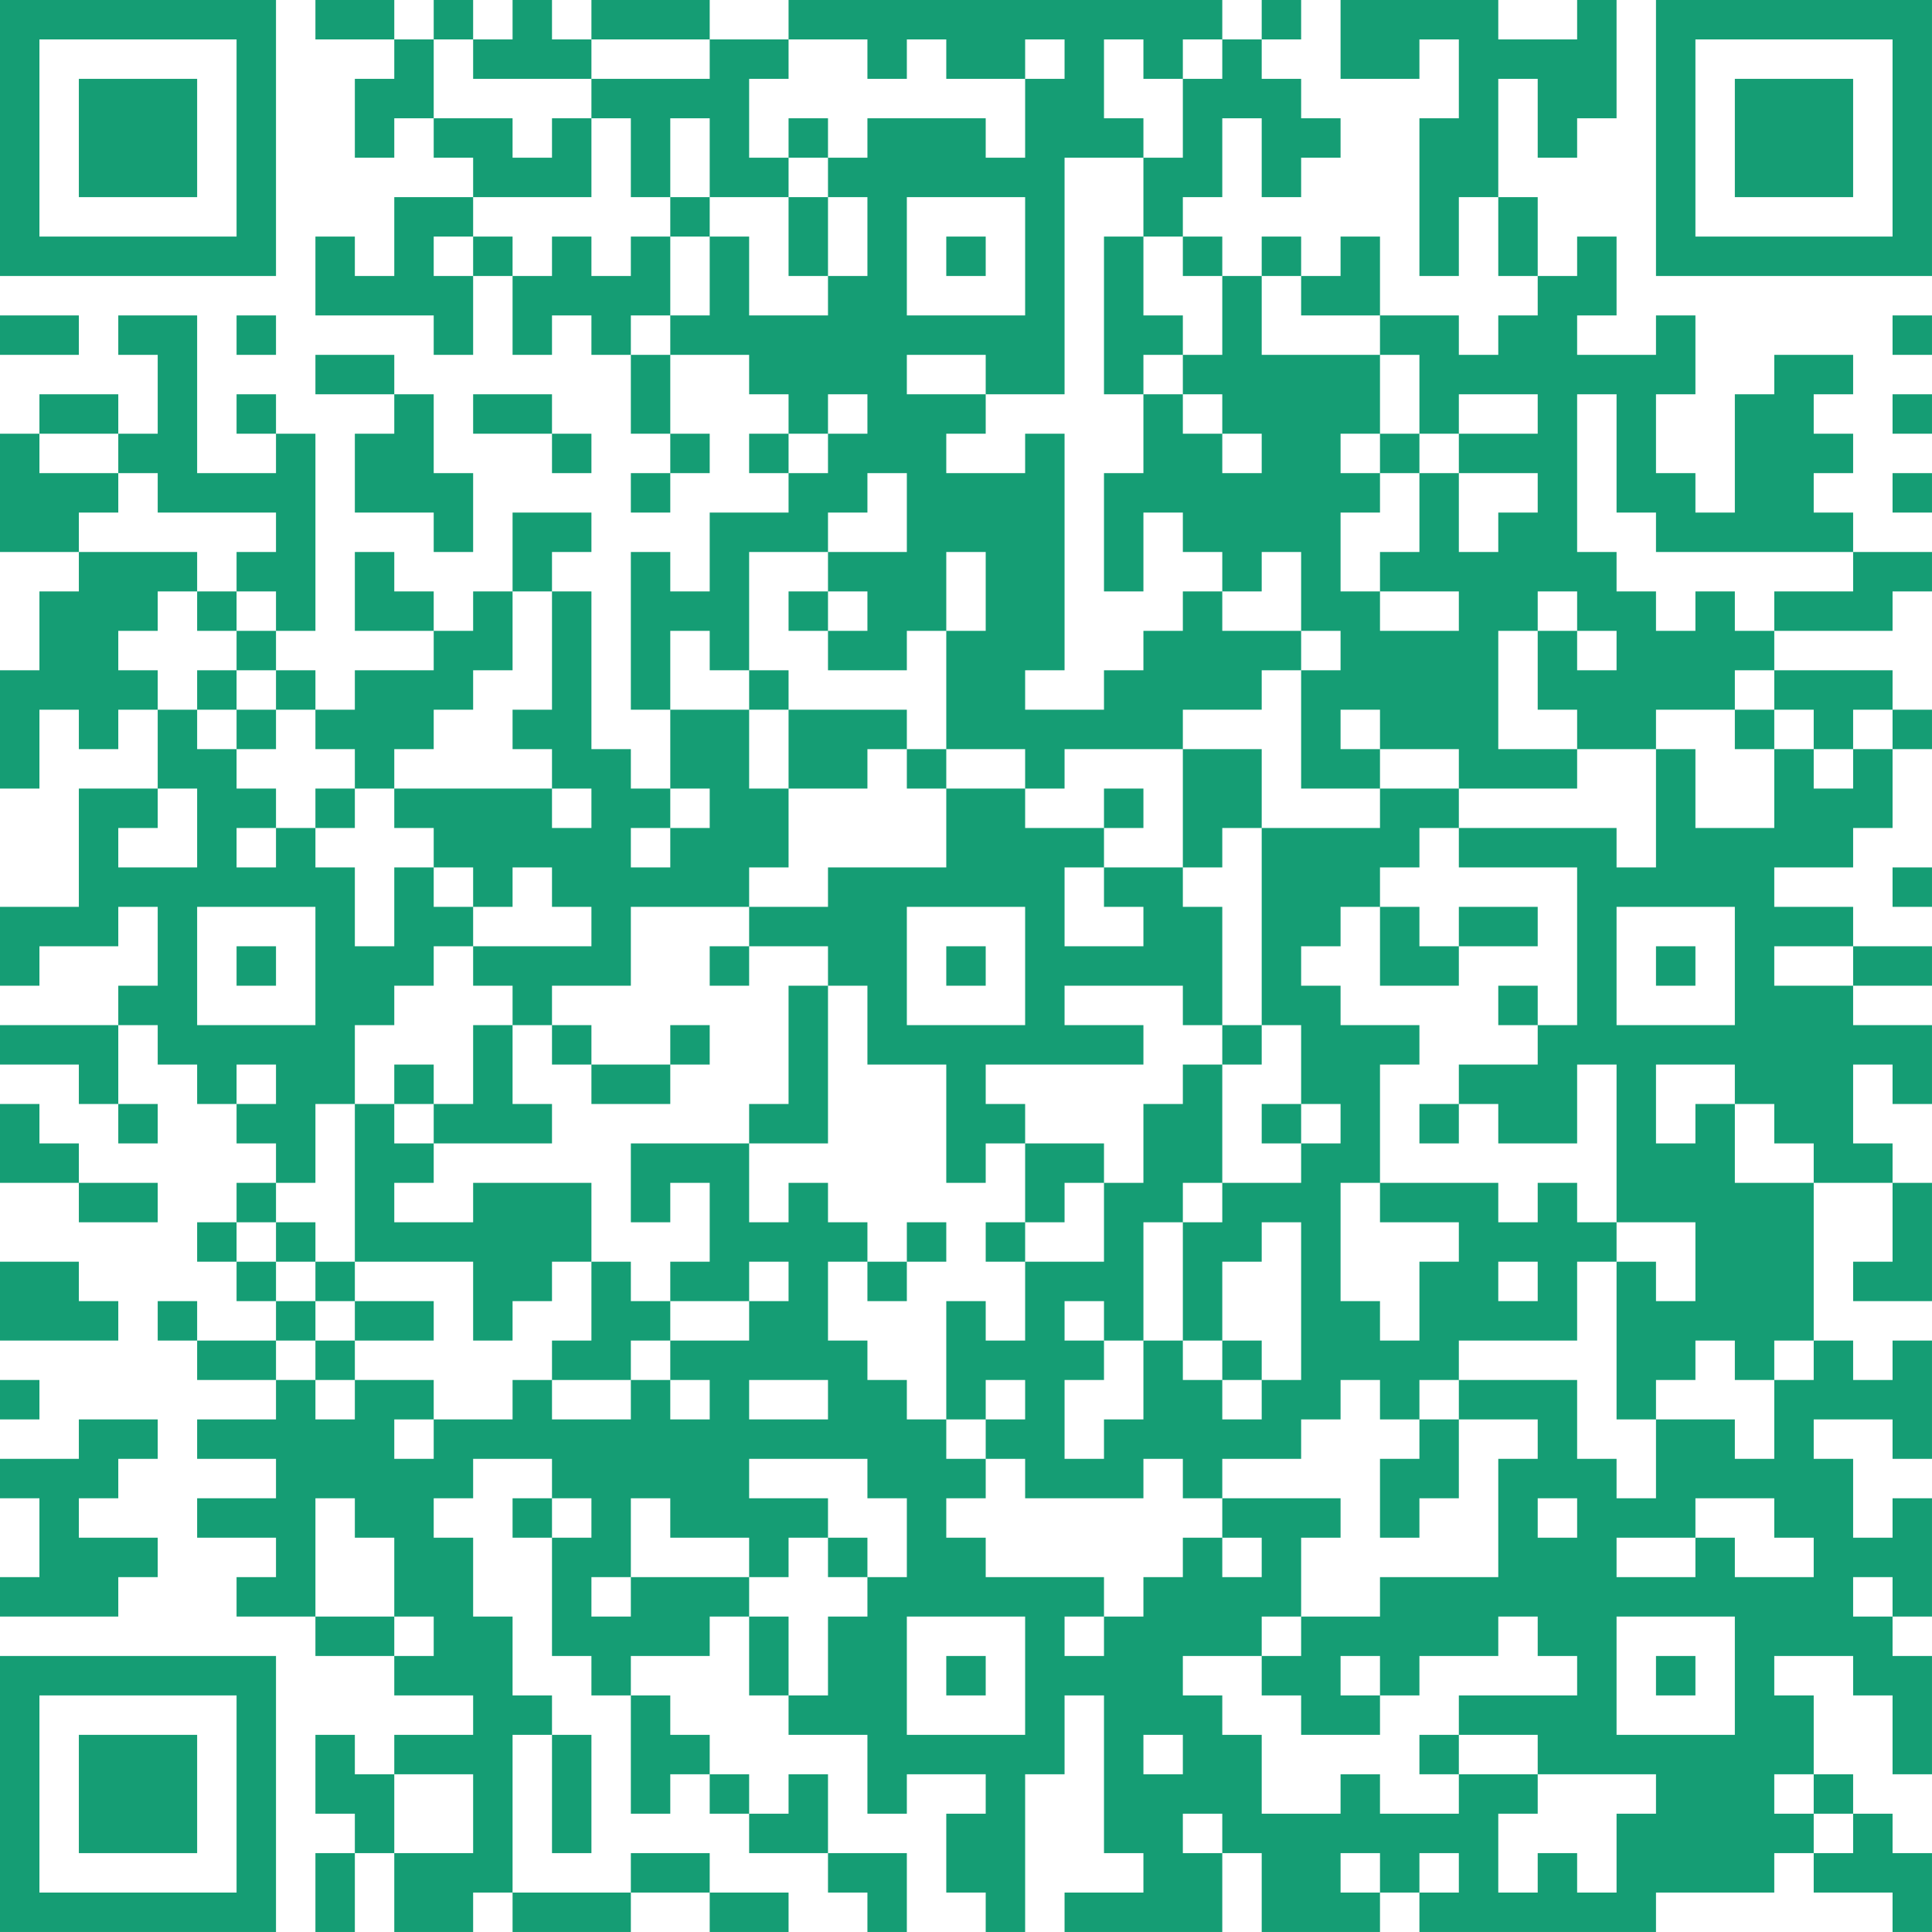 <?xml version="1.0" encoding="UTF-8"?>
<svg xmlns="http://www.w3.org/2000/svg" version="1.1" width="250" height="250" viewBox="0 0 250 250"><rect x="0" y="0" width="250" height="250" fill="#ffffff"/><g transform="scale(5.102)"><g transform="translate(0,0)"><path fill-rule="evenodd" d="M8 0L8 1L10 1L10 2L9 2L9 4L10 4L10 3L11 3L11 4L12 4L12 5L10 5L10 7L9 7L9 6L8 6L8 8L11 8L11 9L12 9L12 7L13 7L13 9L14 9L14 8L15 8L15 9L16 9L16 11L17 11L17 12L16 12L16 13L17 13L17 12L18 12L18 11L17 11L17 9L19 9L19 10L20 10L20 11L19 11L19 12L20 12L20 13L18 13L18 15L17 15L17 14L16 14L16 18L17 18L17 20L16 20L16 19L15 19L15 15L14 15L14 14L15 14L15 13L13 13L13 15L12 15L12 16L11 16L11 15L10 15L10 14L9 14L9 16L11 16L11 17L9 17L9 18L8 18L8 17L7 17L7 16L8 16L8 11L7 11L7 10L6 10L6 11L7 11L7 12L5 12L5 8L3 8L3 9L4 9L4 11L3 11L3 10L1 10L1 11L0 11L0 14L2 14L2 15L1 15L1 17L0 17L0 20L1 20L1 18L2 18L2 19L3 19L3 18L4 18L4 20L2 20L2 23L0 23L0 25L1 25L1 24L3 24L3 23L4 23L4 25L3 25L3 26L0 26L0 27L2 27L2 28L3 28L3 29L4 29L4 28L3 28L3 26L4 26L4 27L5 27L5 28L6 28L6 29L7 29L7 30L6 30L6 31L5 31L5 32L6 32L6 33L7 33L7 34L5 34L5 33L4 33L4 34L5 34L5 35L7 35L7 36L5 36L5 37L7 37L7 38L5 38L5 39L7 39L7 40L6 40L6 41L8 41L8 42L10 42L10 43L12 43L12 44L10 44L10 45L9 45L9 44L8 44L8 46L9 46L9 47L8 47L8 49L9 49L9 47L10 47L10 49L12 49L12 48L13 48L13 49L16 49L16 48L18 48L18 49L20 49L20 48L18 48L18 47L16 47L16 48L13 48L13 44L14 44L14 47L15 47L15 44L14 44L14 43L13 43L13 41L12 41L12 39L11 39L11 38L12 38L12 37L14 37L14 38L13 38L13 39L14 39L14 42L15 42L15 43L16 43L16 46L17 46L17 45L18 45L18 46L19 46L19 47L21 47L21 48L22 48L22 49L23 49L23 47L21 47L21 45L20 45L20 46L19 46L19 45L18 45L18 44L17 44L17 43L16 43L16 42L18 42L18 41L19 41L19 43L20 43L20 44L22 44L22 46L23 46L23 45L25 45L25 46L24 46L24 48L25 48L25 49L26 49L26 45L27 45L27 43L28 43L28 47L29 47L29 48L27 48L27 49L31 49L31 47L32 47L32 49L35 49L35 48L36 48L36 49L42 49L42 48L45 48L45 47L46 47L46 48L48 48L48 49L49 49L49 47L48 47L48 46L47 46L47 45L46 45L46 43L45 43L45 42L47 42L47 43L48 43L48 45L49 45L49 42L48 42L48 41L49 41L49 38L48 38L48 39L47 39L47 37L46 37L46 36L48 36L48 37L49 37L49 34L48 34L48 35L47 35L47 34L46 34L46 30L48 30L48 32L47 32L47 33L49 33L49 30L48 30L48 29L47 29L47 27L48 27L48 28L49 28L49 26L47 26L47 25L49 25L49 24L47 24L47 23L45 23L45 22L47 22L47 21L48 21L48 19L49 19L49 18L48 18L48 17L45 17L45 16L48 16L48 15L49 15L49 14L47 14L47 13L46 13L46 12L47 12L47 11L46 11L46 10L47 10L47 9L45 9L45 10L44 10L44 13L43 13L43 12L42 12L42 10L43 10L43 8L42 8L42 9L40 9L40 8L41 8L41 6L40 6L40 7L39 7L39 5L38 5L38 2L39 2L39 4L40 4L40 3L41 3L41 0L40 0L40 1L38 1L38 0L34 0L34 2L36 2L36 1L37 1L37 3L36 3L36 7L37 7L37 5L38 5L38 7L39 7L39 8L38 8L38 9L37 9L37 8L35 8L35 6L34 6L34 7L33 7L33 6L32 6L32 7L31 7L31 6L30 6L30 5L31 5L31 3L32 3L32 5L33 5L33 4L34 4L34 3L33 3L33 2L32 2L32 1L33 1L33 0L32 0L32 1L31 1L31 0L20 0L20 1L18 1L18 0L15 0L15 1L14 1L14 0L13 0L13 1L12 1L12 0L11 0L11 1L10 1L10 0ZM11 1L11 3L13 3L13 4L14 4L14 3L15 3L15 5L12 5L12 6L11 6L11 7L12 7L12 6L13 6L13 7L14 7L14 6L15 6L15 7L16 7L16 6L17 6L17 8L16 8L16 9L17 9L17 8L18 8L18 6L19 6L19 8L21 8L21 7L22 7L22 5L21 5L21 4L22 4L22 3L25 3L25 4L26 4L26 2L27 2L27 1L26 1L26 2L24 2L24 1L23 1L23 2L22 2L22 1L20 1L20 2L19 2L19 4L20 4L20 5L18 5L18 3L17 3L17 5L16 5L16 3L15 3L15 2L18 2L18 1L15 1L15 2L12 2L12 1ZM28 1L28 3L29 3L29 4L27 4L27 10L25 10L25 9L23 9L23 10L25 10L25 11L24 11L24 12L26 12L26 11L27 11L27 17L26 17L26 18L28 18L28 17L29 17L29 16L30 16L30 15L31 15L31 16L33 16L33 17L32 17L32 18L30 18L30 19L27 19L27 20L26 20L26 19L24 19L24 16L25 16L25 14L24 14L24 16L23 16L23 17L21 17L21 16L22 16L22 15L21 15L21 14L23 14L23 12L22 12L22 13L21 13L21 14L19 14L19 17L18 17L18 16L17 16L17 18L19 18L19 20L20 20L20 22L19 22L19 23L16 23L16 25L14 25L14 26L13 26L13 25L12 25L12 24L15 24L15 23L14 23L14 22L13 22L13 23L12 23L12 22L11 22L11 21L10 21L10 20L14 20L14 21L15 21L15 20L14 20L14 19L13 19L13 18L14 18L14 15L13 15L13 17L12 17L12 18L11 18L11 19L10 19L10 20L9 20L9 19L8 19L8 18L7 18L7 17L6 17L6 16L7 16L7 15L6 15L6 14L7 14L7 13L4 13L4 12L3 12L3 11L1 11L1 12L3 12L3 13L2 13L2 14L5 14L5 15L4 15L4 16L3 16L3 17L4 17L4 18L5 18L5 19L6 19L6 20L7 20L7 21L6 21L6 22L7 22L7 21L8 21L8 22L9 22L9 24L10 24L10 22L11 22L11 23L12 23L12 24L11 24L11 25L10 25L10 26L9 26L9 28L8 28L8 30L7 30L7 31L6 31L6 32L7 32L7 33L8 33L8 34L7 34L7 35L8 35L8 36L9 36L9 35L11 35L11 36L10 36L10 37L11 37L11 36L13 36L13 35L14 35L14 36L16 36L16 35L17 35L17 36L18 36L18 35L17 35L17 34L19 34L19 33L20 33L20 32L19 32L19 33L17 33L17 32L18 32L18 30L17 30L17 31L16 31L16 29L19 29L19 31L20 31L20 30L21 30L21 31L22 31L22 32L21 32L21 34L22 34L22 35L23 35L23 36L24 36L24 37L25 37L25 38L24 38L24 39L25 39L25 40L28 40L28 41L27 41L27 42L28 42L28 41L29 41L29 40L30 40L30 39L31 39L31 40L32 40L32 39L31 39L31 38L34 38L34 39L33 39L33 41L32 41L32 42L30 42L30 43L31 43L31 44L32 44L32 46L34 46L34 45L35 45L35 46L37 46L37 45L39 45L39 46L38 46L38 48L39 48L39 47L40 47L40 48L41 48L41 46L42 46L42 45L39 45L39 44L37 44L37 43L40 43L40 42L39 42L39 41L38 41L38 42L36 42L36 43L35 43L35 42L34 42L34 43L35 43L35 44L33 44L33 43L32 43L32 42L33 42L33 41L35 41L35 40L38 40L38 37L39 37L39 36L37 36L37 35L40 35L40 37L41 37L41 38L42 38L42 36L44 36L44 37L45 37L45 35L46 35L46 34L45 34L45 35L44 35L44 34L43 34L43 35L42 35L42 36L41 36L41 32L42 32L42 33L43 33L43 31L41 31L41 27L40 27L40 29L38 29L38 28L37 28L37 27L39 27L39 26L40 26L40 22L37 22L37 21L41 21L41 22L42 22L42 19L43 19L43 21L45 21L45 19L46 19L46 20L47 20L47 19L48 19L48 18L47 18L47 19L46 19L46 18L45 18L45 17L44 17L44 18L42 18L42 19L40 19L40 18L39 18L39 16L40 16L40 17L41 17L41 16L40 16L40 15L39 15L39 16L38 16L38 19L40 19L40 20L37 20L37 19L35 19L35 18L34 18L34 19L35 19L35 20L33 20L33 17L34 17L34 16L33 16L33 14L32 14L32 15L31 15L31 14L30 14L30 13L29 13L29 15L28 15L28 12L29 12L29 10L30 10L30 11L31 11L31 12L32 12L32 11L31 11L31 10L30 10L30 9L31 9L31 7L30 7L30 6L29 6L29 4L30 4L30 2L31 2L31 1L30 1L30 2L29 2L29 1ZM20 3L20 4L21 4L21 3ZM17 5L17 6L18 6L18 5ZM20 5L20 7L21 7L21 5ZM23 5L23 8L26 8L26 5ZM24 6L24 7L25 7L25 6ZM28 6L28 10L29 10L29 9L30 9L30 8L29 8L29 6ZM32 7L32 9L35 9L35 11L34 11L34 12L35 12L35 13L34 13L34 15L35 15L35 16L37 16L37 15L35 15L35 14L36 14L36 12L37 12L37 14L38 14L38 13L39 13L39 12L37 12L37 11L39 11L39 10L37 10L37 11L36 11L36 9L35 9L35 8L33 8L33 7ZM0 8L0 9L2 9L2 8ZM6 8L6 9L7 9L7 8ZM48 8L48 9L49 9L49 8ZM8 9L8 10L10 10L10 11L9 11L9 13L11 13L11 14L12 14L12 12L11 12L11 10L10 10L10 9ZM12 10L12 11L14 11L14 12L15 12L15 11L14 11L14 10ZM21 10L21 11L20 11L20 12L21 12L21 11L22 11L22 10ZM40 10L40 14L41 14L41 15L42 15L42 16L43 16L43 15L44 15L44 16L45 16L45 15L47 15L47 14L42 14L42 13L41 13L41 10ZM48 10L48 11L49 11L49 10ZM35 11L35 12L36 12L36 11ZM48 12L48 13L49 13L49 12ZM5 15L5 16L6 16L6 15ZM20 15L20 16L21 16L21 15ZM5 17L5 18L6 18L6 19L7 19L7 18L6 18L6 17ZM19 17L19 18L20 18L20 20L22 20L22 19L23 19L23 20L24 20L24 22L21 22L21 23L19 23L19 24L18 24L18 25L19 25L19 24L21 24L21 25L20 25L20 28L19 28L19 29L21 29L21 25L22 25L22 27L24 27L24 30L25 30L25 29L26 29L26 31L25 31L25 32L26 32L26 34L25 34L25 33L24 33L24 36L25 36L25 37L26 37L26 38L29 38L29 37L30 37L30 38L31 38L31 37L33 37L33 36L34 36L34 35L35 35L35 36L36 36L36 37L35 37L35 39L36 39L36 38L37 38L37 36L36 36L36 35L37 35L37 34L40 34L40 32L41 32L41 31L40 31L40 30L39 30L39 31L38 31L38 30L35 30L35 27L36 27L36 26L34 26L34 25L33 25L33 24L34 24L34 23L35 23L35 25L37 25L37 24L39 24L39 23L37 23L37 24L36 24L36 23L35 23L35 22L36 22L36 21L37 21L37 20L35 20L35 21L32 21L32 19L30 19L30 22L28 22L28 21L29 21L29 20L28 20L28 21L26 21L26 20L24 20L24 19L23 19L23 18L20 18L20 17ZM44 18L44 19L45 19L45 18ZM4 20L4 21L3 21L3 22L5 22L5 20ZM8 20L8 21L9 21L9 20ZM17 20L17 21L16 21L16 22L17 22L17 21L18 21L18 20ZM31 21L31 22L30 22L30 23L31 23L31 26L30 26L30 25L27 25L27 26L29 26L29 27L25 27L25 28L26 28L26 29L28 29L28 30L27 30L27 31L26 31L26 32L28 32L28 30L29 30L29 28L30 28L30 27L31 27L31 30L30 30L30 31L29 31L29 34L28 34L28 33L27 33L27 34L28 34L28 35L27 35L27 37L28 37L28 36L29 36L29 34L30 34L30 35L31 35L31 36L32 36L32 35L33 35L33 31L32 31L32 32L31 32L31 34L30 34L30 31L31 31L31 30L33 30L33 29L34 29L34 28L33 28L33 26L32 26L32 21ZM27 22L27 24L29 24L29 23L28 23L28 22ZM48 22L48 23L49 23L49 22ZM5 23L5 26L8 26L8 23ZM23 23L23 26L26 26L26 23ZM41 23L41 26L44 26L44 23ZM6 24L6 25L7 25L7 24ZM24 24L24 25L25 25L25 24ZM42 24L42 25L43 25L43 24ZM45 24L45 25L47 25L47 24ZM38 25L38 26L39 26L39 25ZM12 26L12 28L11 28L11 27L10 27L10 28L9 28L9 32L8 32L8 31L7 31L7 32L8 32L8 33L9 33L9 34L8 34L8 35L9 35L9 34L11 34L11 33L9 33L9 32L12 32L12 34L13 34L13 33L14 33L14 32L15 32L15 34L14 34L14 35L16 35L16 34L17 34L17 33L16 33L16 32L15 32L15 30L12 30L12 31L10 31L10 30L11 30L11 29L14 29L14 28L13 28L13 26ZM14 26L14 27L15 27L15 28L17 28L17 27L18 27L18 26L17 26L17 27L15 27L15 26ZM31 26L31 27L32 27L32 26ZM6 27L6 28L7 28L7 27ZM42 27L42 29L43 29L43 28L44 28L44 30L46 30L46 29L45 29L45 28L44 28L44 27ZM0 28L0 30L2 30L2 31L4 31L4 30L2 30L2 29L1 29L1 28ZM10 28L10 29L11 29L11 28ZM32 28L32 29L33 29L33 28ZM36 28L36 29L37 29L37 28ZM34 30L34 33L35 33L35 34L36 34L36 32L37 32L37 31L35 31L35 30ZM23 31L23 32L22 32L22 33L23 33L23 32L24 32L24 31ZM0 32L0 34L3 34L3 33L2 33L2 32ZM38 32L38 33L39 33L39 32ZM31 34L31 35L32 35L32 34ZM0 35L0 36L1 36L1 35ZM19 35L19 36L21 36L21 35ZM25 35L25 36L26 36L26 35ZM2 36L2 37L0 37L0 38L1 38L1 40L0 40L0 41L3 41L3 40L4 40L4 39L2 39L2 38L3 38L3 37L4 37L4 36ZM19 37L19 38L21 38L21 39L20 39L20 40L19 40L19 39L17 39L17 38L16 38L16 40L15 40L15 41L16 41L16 40L19 40L19 41L20 41L20 43L21 43L21 41L22 41L22 40L23 40L23 38L22 38L22 37ZM8 38L8 41L10 41L10 42L11 42L11 41L10 41L10 39L9 39L9 38ZM14 38L14 39L15 39L15 38ZM39 38L39 39L40 39L40 38ZM43 38L43 39L41 39L41 40L43 40L43 39L44 39L44 40L46 40L46 39L45 39L45 38ZM21 39L21 40L22 40L22 39ZM47 40L47 41L48 41L48 40ZM23 41L23 44L26 44L26 41ZM41 41L41 44L44 44L44 41ZM24 42L24 43L25 43L25 42ZM42 42L42 43L43 43L43 42ZM29 44L29 45L30 45L30 44ZM36 44L36 45L37 45L37 44ZM10 45L10 47L12 47L12 45ZM45 45L45 46L46 46L46 47L47 47L47 46L46 46L46 45ZM30 46L30 47L31 47L31 46ZM34 47L34 48L35 48L35 47ZM36 47L36 48L37 48L37 47ZM0 0L0 7L7 7L7 0ZM1 1L1 6L6 6L6 1ZM2 2L2 5L5 5L5 2ZM42 0L42 7L49 7L49 0ZM43 1L43 6L48 6L48 1ZM44 2L44 5L47 5L47 2ZM0 42L0 49L7 49L7 42ZM1 43L1 48L6 48L6 43ZM2 44L2 47L5 47L5 44Z" fill="#159d74"/></g></g></svg>
